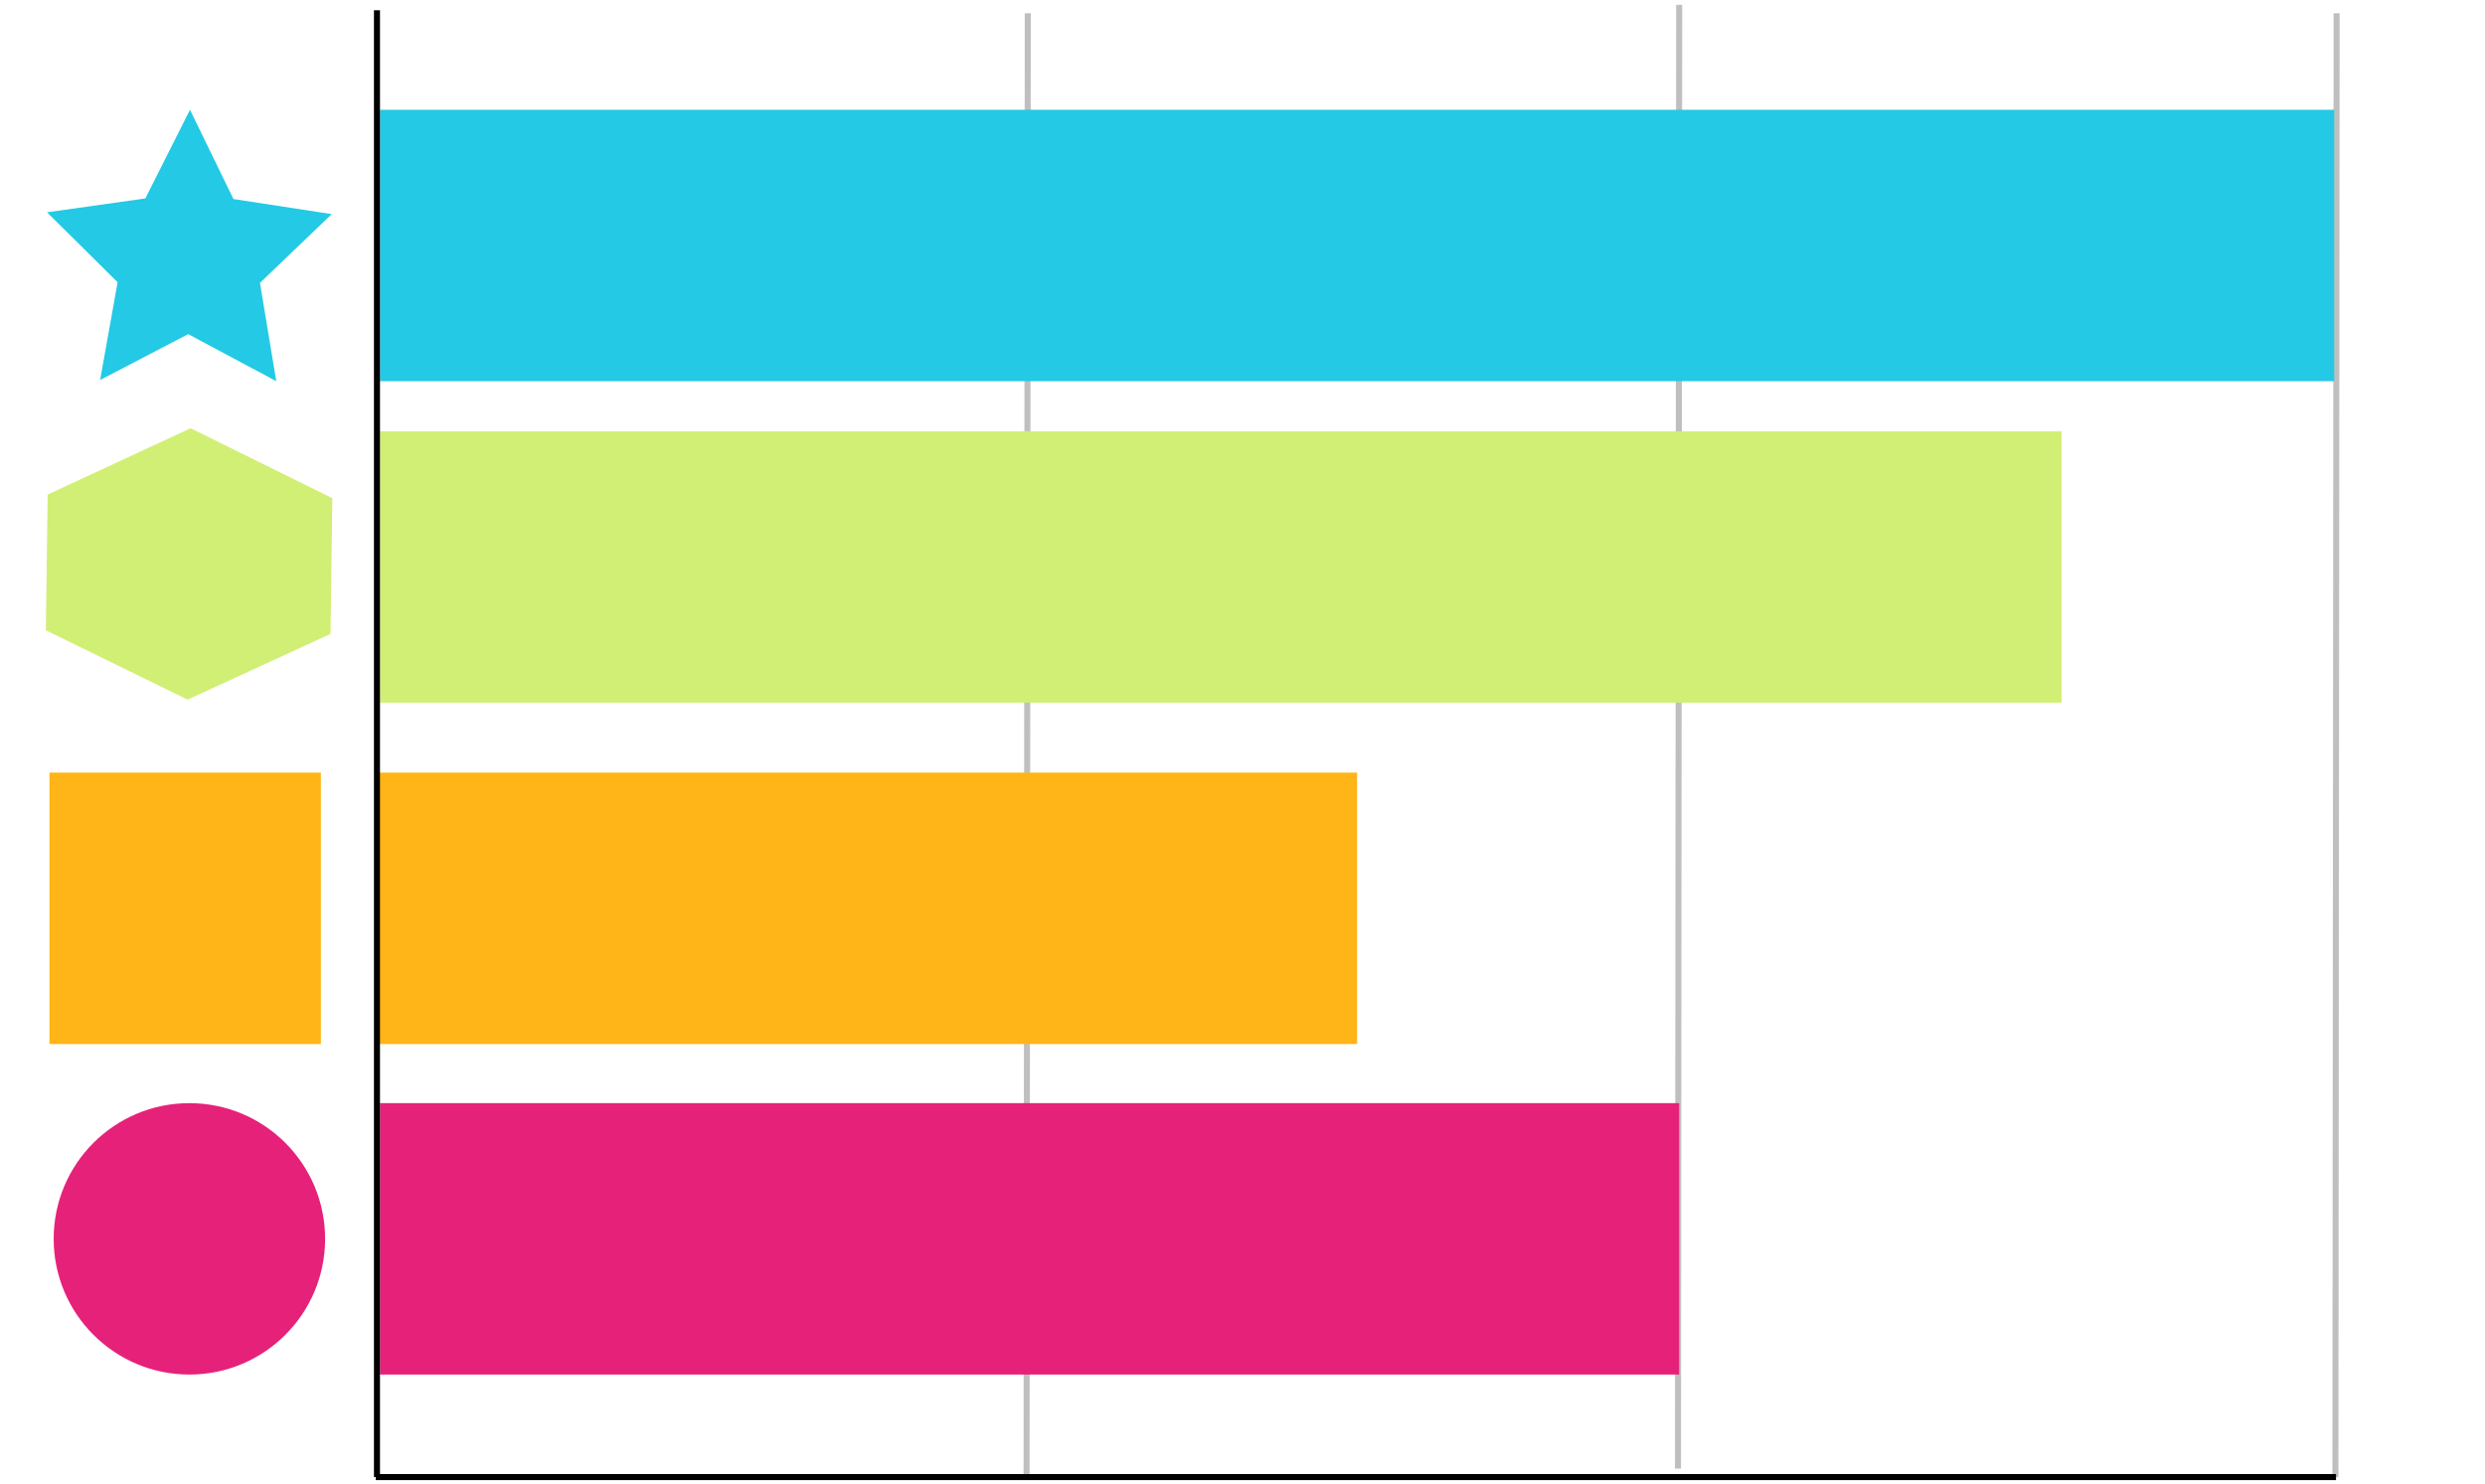 <?xml version="1.0" encoding="utf-8"?>
<!-- Generator: Adobe Illustrator 24.0.3, SVG Export Plug-In . SVG Version: 6.00 Build 0)  -->
<svg version="1.1" id="Layer_1" xmlns="http://www.w3.org/2000/svg" xmlns:xlink="http://www.w3.org/1999/xlink" x="0px" y="0px"
	 viewBox="0 0 412 246" style="enable-background:new 0 0 412 246;" xml:space="preserve">
<style type="text/css">
	.st0{fill:none;stroke:#000000;stroke-miterlimit:10;}
	.st1{opacity:0.25;}
	.st2{fill:#D1EF75;}
	.st3{fill:#23C9E5;}
	.st4{fill:#FFB417;}
	.st5{fill:#E62179;}
</style>
<title>skills-program-ms-chart</title>
<line class="st0" x1="387.3" y1="244.9" x2="62.3" y2="244.9"/>
<g class="st1">
	<line class="st0" x1="170.4" y1="2.2" x2="170.2" y2="244.9"/>
	<line class="st0" x1="278.4" y1="0.8" x2="278.2" y2="243.5"/>
	<line class="st0" x1="387.4" y1="2.2" x2="387.2" y2="244.9"/>
</g>
<rect x="63" y="71.5" class="st2" width="278.8" height="45"/>
<rect x="63" y="18.2" class="st3" width="324" height="45"/>
<rect x="62.5" y="128.1" class="st4" width="162.5" height="45"/>
<rect x="63" y="182.9" class="st5" width="215.4" height="45"/>
<line class="st0" x1="62.5" y1="1.7" x2="62.5" y2="244.9"/>
<polygon class="st3" points="45.8,63.2 31.2,55.4 16.6,63 19.5,46.8 7.8,35.2 24.1,32.9 31.5,18.2 38.7,33 55,35.5 43.1,46.9 "/>
<polygon class="st2" points="54.8,105.1 31.1,116 7.6,104.5 7.9,82 31.6,71 55.1,82.6 "/>
<rect x="8.2" y="128.1" class="st4" width="45" height="45"/>
<circle class="st5" cx="31.4" cy="205.4" r="22.5"/>
</svg>
